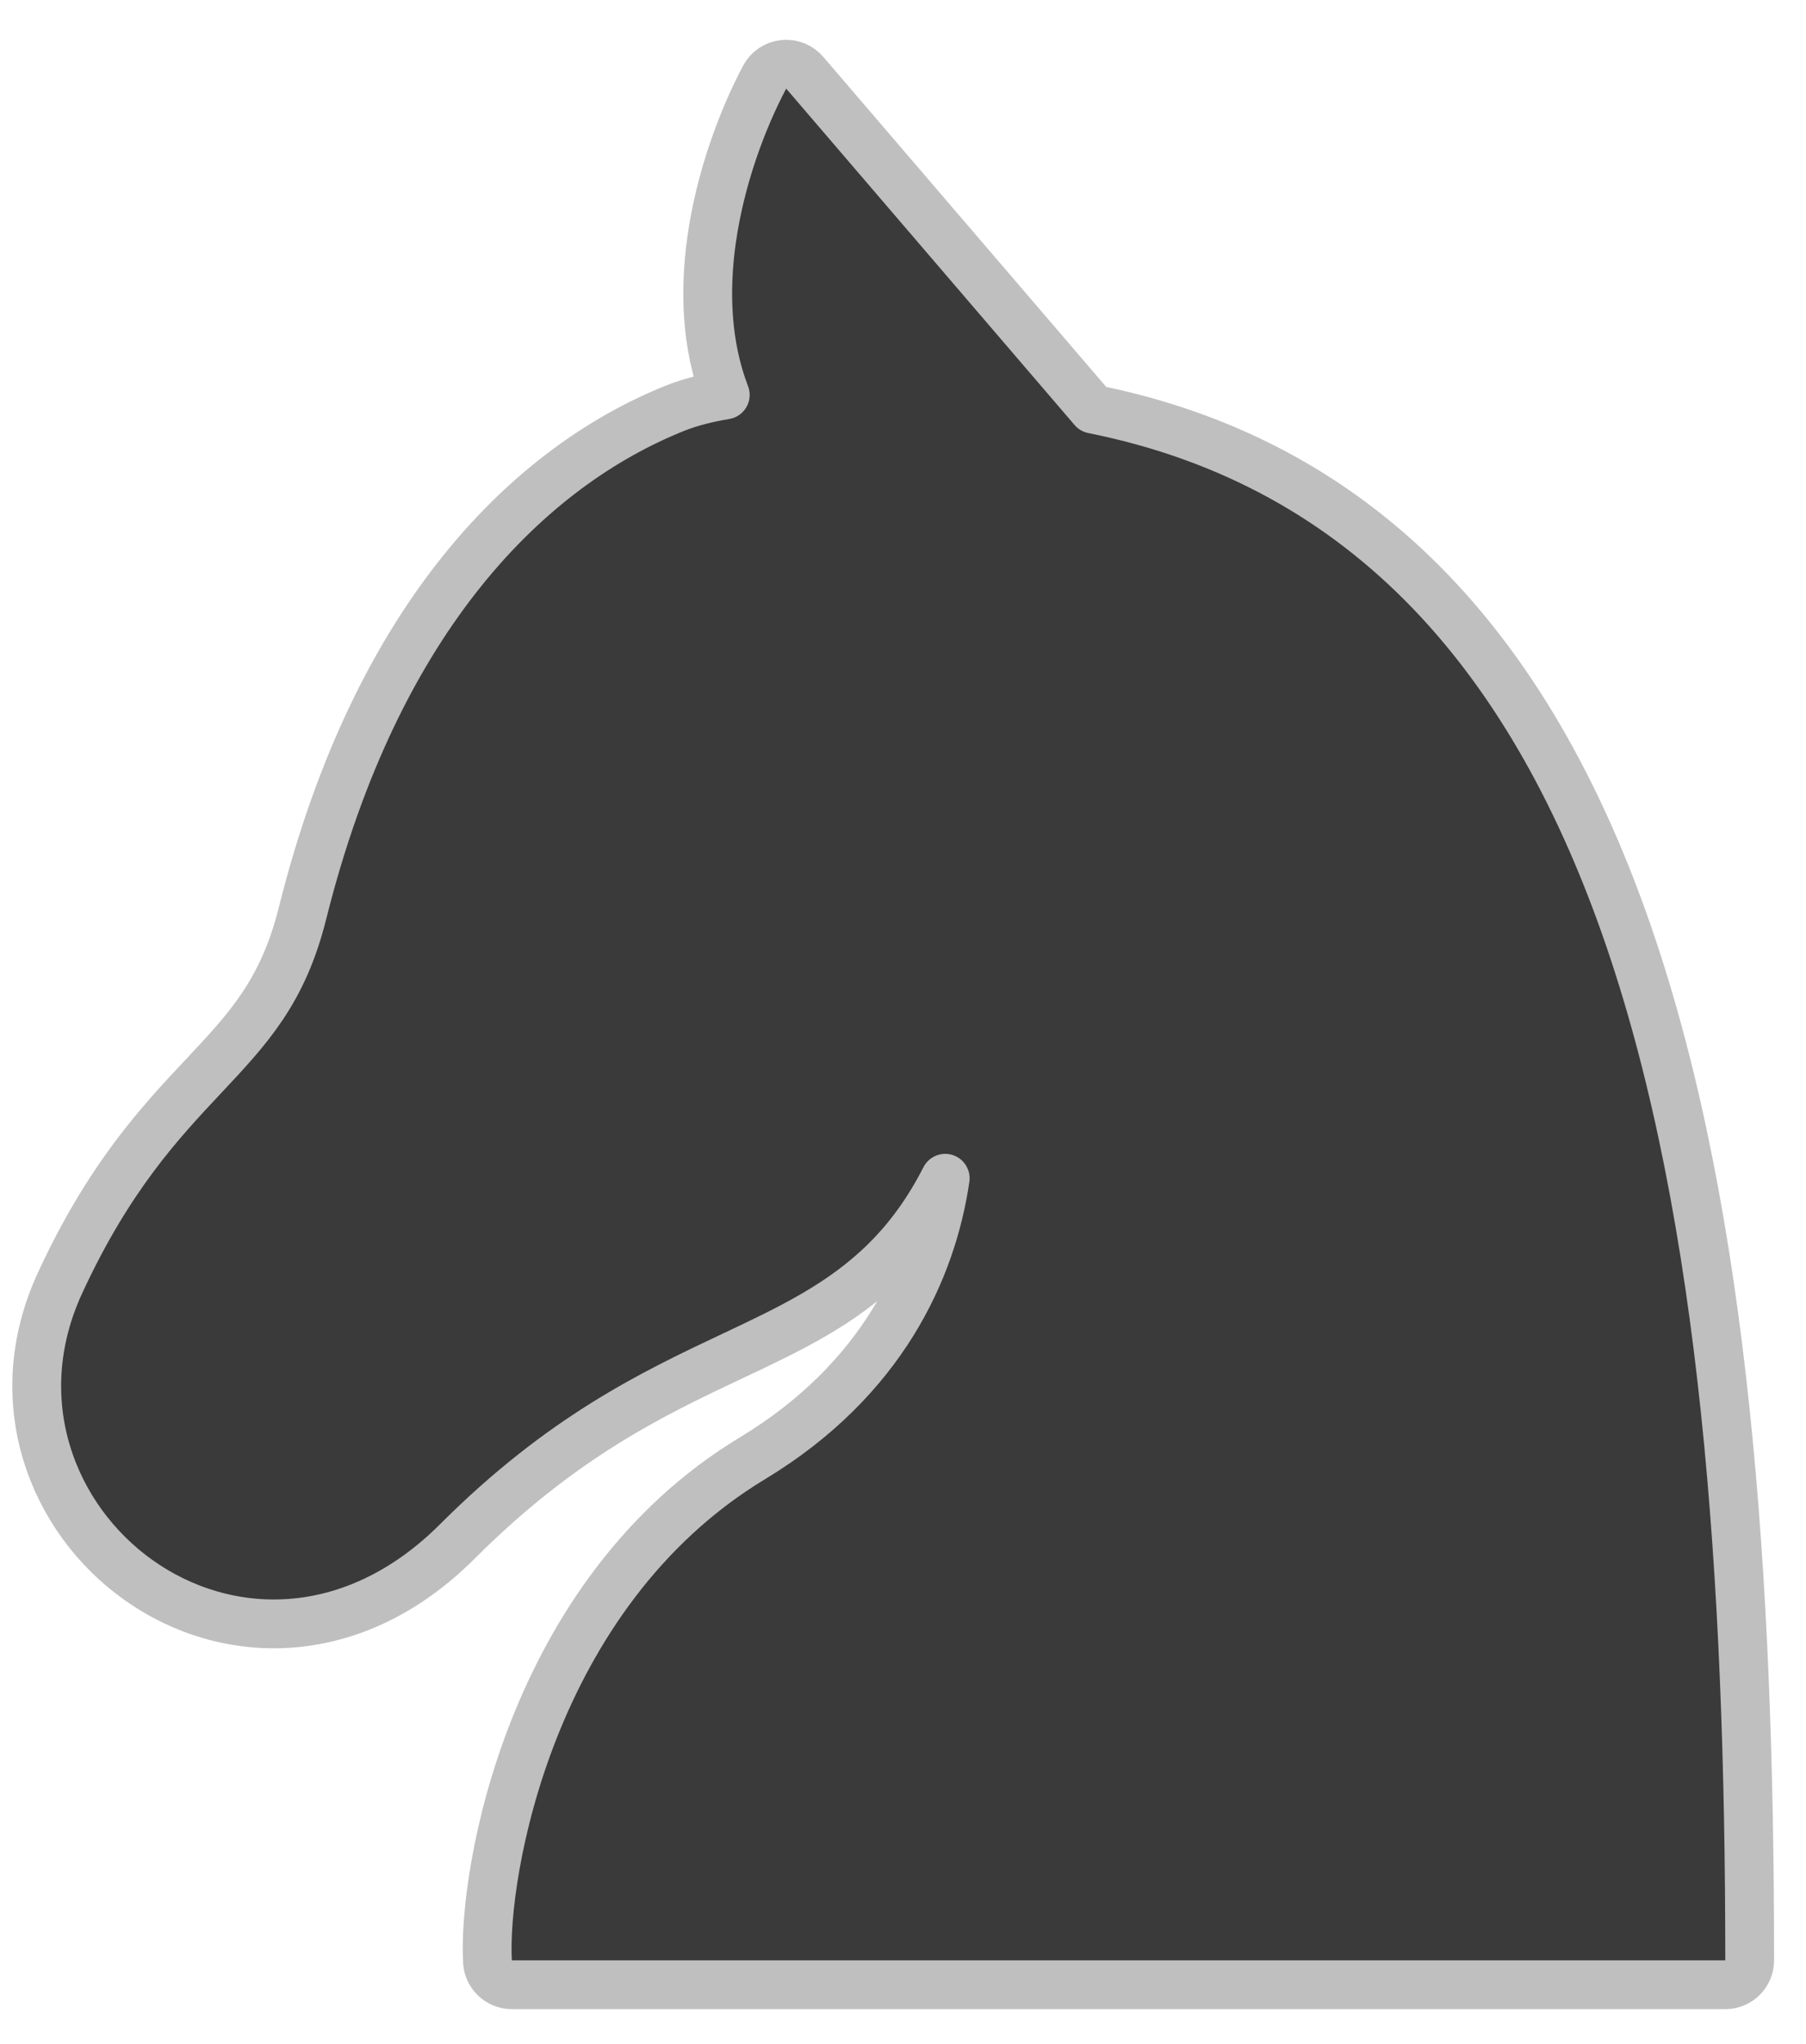 <svg width="38" height="43" viewBox="0 0 38 43" fill="none" xmlns="http://www.w3.org/2000/svg">
<path d="M14.972 5.05C14.823 6.114 14.857 7.259 15.26 8.308C14.883 8.371 14.52 8.461 14.203 8.588C11.168 9.806 7.939 12.918 6.366 19.209C5.954 20.858 5.231 21.631 4.287 22.636C3.375 23.607 2.295 24.756 1.263 26.991C0.121 29.466 1.099 31.948 2.911 33.238C4.745 34.544 7.421 34.63 9.623 32.428C11.831 30.22 13.751 29.312 15.405 28.531L15.444 28.513C16.616 27.959 17.72 27.438 18.641 26.523C19.113 26.055 19.528 25.493 19.888 24.788C19.61 26.697 18.571 29.023 15.835 30.677C13.464 32.109 12.049 34.324 11.239 36.371C10.432 38.41 10.205 40.337 10.257 41.269C10.272 41.541 10.497 41.754 10.77 41.754H36.302C36.585 41.754 36.815 41.525 36.815 41.241C36.815 33.183 36.284 25.608 34.292 19.764C32.312 13.956 28.857 9.78 23 8.607L16.932 1.53C16.821 1.4 16.654 1.335 16.485 1.354C16.316 1.373 16.167 1.474 16.088 1.624C15.617 2.517 15.155 3.749 14.972 5.05Z" fill="#3A3A3A" stroke="#BFBFBF" stroke-width="1.027" stroke-linejoin="round"/>
</svg>
